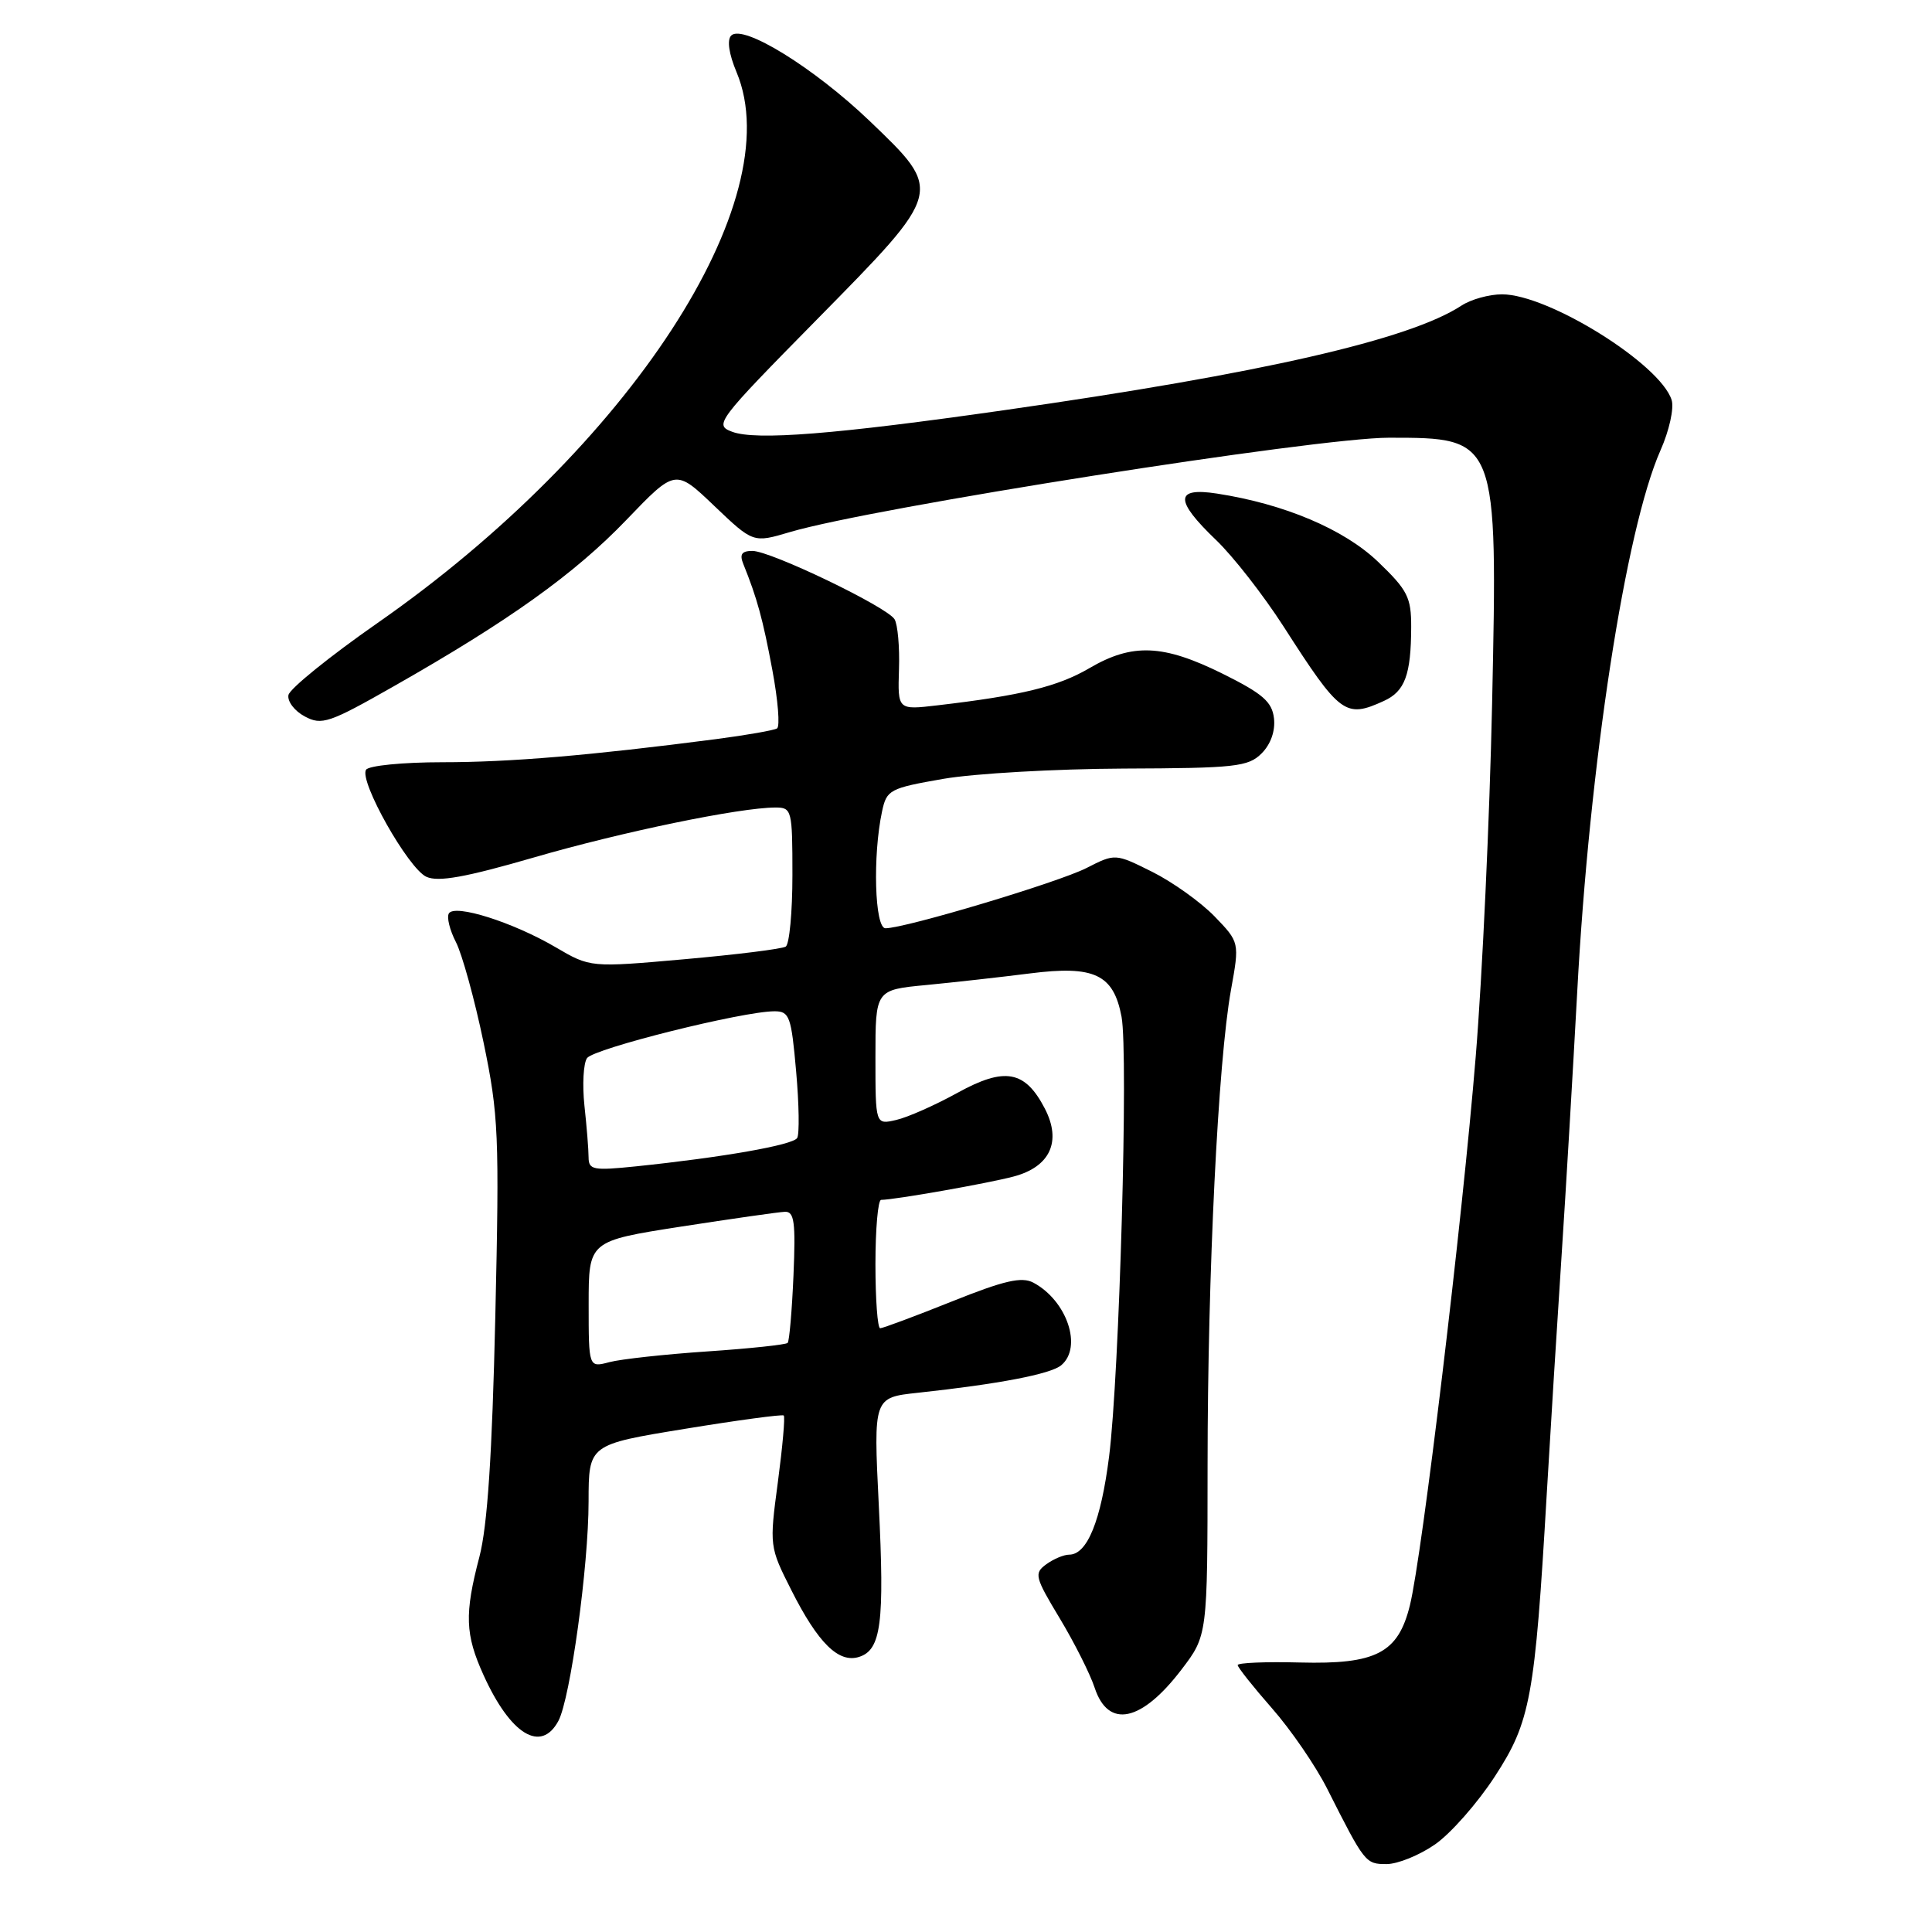 <?xml version="1.0" encoding="UTF-8" standalone="no"?>
<!DOCTYPE svg PUBLIC "-//W3C//DTD SVG 1.1//EN" "http://www.w3.org/Graphics/SVG/1.1/DTD/svg11.dtd" >
<svg xmlns="http://www.w3.org/2000/svg" xmlns:xlink="http://www.w3.org/1999/xlink" version="1.1" viewBox="0 0 256 256">
 <g >
 <path fill="currentColor"
d=" M 190.14 244.40 C 192.21 242.97 195.77 238.93 198.06 235.41 C 202.80 228.14 203.38 224.97 204.95 198.00 C 205.45 189.47 206.33 175.30 206.91 166.50 C 207.49 157.70 208.42 141.92 208.99 131.43 C 210.60 101.29 215.39 70.15 220.02 59.68 C 221.19 57.05 221.84 54.08 221.50 53.00 C 219.99 48.23 205.17 39.00 199.03 39.00 C 197.32 39.00 194.90 39.67 193.64 40.50 C 186.76 45.00 167.21 49.48 133.00 54.36 C 110.69 57.55 100.15 58.39 97.01 57.21 C 94.60 56.31 94.97 55.82 108.26 42.32 C 125.09 25.22 125.03 25.43 115.21 16.01 C 107.86 8.98 98.44 3.16 96.89 4.71 C 96.31 5.29 96.58 7.14 97.60 9.57 C 104.71 26.57 83.34 59.34 50.01 82.56 C 43.69 86.97 38.38 91.26 38.22 92.10 C 38.06 92.94 39.03 94.21 40.38 94.93 C 42.63 96.14 43.61 95.81 52.17 90.94 C 67.44 82.26 76.12 76.06 83.00 68.89 C 89.50 62.12 89.50 62.12 94.65 67.04 C 99.80 71.95 99.80 71.95 104.68 70.50 C 115.58 67.27 174.40 58.00 184.04 58.00 C 198.46 58.00 198.46 57.98 197.71 93.30 C 197.39 108.26 196.42 129.28 195.54 140.00 C 193.78 161.64 188.44 206.17 186.82 212.71 C 185.26 219.04 182.36 220.55 172.25 220.29 C 167.71 220.17 164.00 220.33 164.00 220.63 C 164.00 220.93 166.04 223.50 168.53 226.34 C 171.03 229.18 174.32 233.97 175.85 237.00 C 180.84 246.88 180.93 247.00 183.73 247.00 C 185.20 247.00 188.08 245.83 190.14 244.40 Z  M 73.99 228.03 C 75.57 225.07 77.99 207.53 77.99 198.95 C 78.00 191.41 78.00 191.41 90.75 189.33 C 97.76 188.18 103.66 187.39 103.85 187.56 C 104.05 187.73 103.69 191.71 103.07 196.40 C 101.94 204.86 101.96 204.97 104.86 210.71 C 108.40 217.73 111.13 220.41 113.83 219.55 C 116.76 218.62 117.22 215.06 116.44 199.37 C 115.74 185.18 115.74 185.18 121.62 184.55 C 132.29 183.40 139.20 182.08 140.61 180.91 C 143.47 178.53 141.39 172.35 136.93 169.96 C 135.38 169.14 133.09 169.66 126.11 172.46 C 121.24 174.41 116.97 176.00 116.63 176.00 C 116.28 176.00 116.00 172.18 116.00 167.50 C 116.00 162.82 116.34 159.00 116.75 158.99 C 118.59 158.97 130.86 156.81 134.29 155.90 C 139.15 154.62 140.70 151.25 138.45 146.90 C 135.83 141.84 133.14 141.35 126.90 144.79 C 123.93 146.43 120.26 148.06 118.75 148.40 C 116.00 149.04 116.00 149.04 116.00 140.10 C 116.00 131.16 116.00 131.16 122.75 130.52 C 126.46 130.16 132.65 129.47 136.50 128.98 C 145.01 127.90 147.55 129.11 148.61 134.72 C 149.53 139.63 148.33 182.14 146.96 193.00 C 145.88 201.53 144.06 206.00 141.67 206.00 C 140.96 206.00 139.59 206.58 138.63 207.28 C 137.00 208.47 137.12 208.96 140.41 214.42 C 142.35 217.64 144.44 221.79 145.05 223.64 C 146.85 229.10 151.25 228.18 156.55 221.23 C 160.00 216.71 160.00 216.71 160.01 194.11 C 160.02 168.70 161.40 140.67 163.11 131.18 C 164.25 124.86 164.25 124.86 160.92 121.41 C 159.08 119.52 155.37 116.87 152.67 115.52 C 147.77 113.08 147.77 113.08 143.96 115.02 C 140.23 116.92 119.95 123.00 117.33 123.00 C 115.90 123.00 115.62 113.37 116.88 107.50 C 117.49 104.65 117.89 104.44 125.01 103.20 C 129.13 102.49 139.86 101.88 148.86 101.84 C 163.70 101.79 165.40 101.60 167.17 99.83 C 168.38 98.62 169.00 96.85 168.81 95.19 C 168.56 92.99 167.32 91.91 162.00 89.27 C 154.13 85.37 150.05 85.20 144.36 88.53 C 140.19 90.97 135.36 92.16 124.22 93.46 C 118.95 94.08 118.95 94.08 119.12 88.68 C 119.22 85.72 118.95 82.74 118.53 82.05 C 117.51 80.40 102.12 73.00 99.70 73.00 C 98.27 73.00 97.97 73.45 98.50 74.75 C 100.32 79.26 101.08 82.03 102.34 88.78 C 103.09 92.79 103.37 96.27 102.96 96.52 C 102.56 96.77 98.91 97.41 94.86 97.94 C 78.14 100.11 67.60 101.00 58.62 101.00 C 53.37 101.00 48.84 101.45 48.50 102.00 C 47.57 103.51 54.10 115.09 56.50 116.18 C 58.07 116.90 61.70 116.24 70.74 113.62 C 82.36 110.24 97.99 107.01 102.75 107.00 C 104.92 107.00 105.00 107.33 105.00 115.94 C 105.00 120.86 104.60 125.13 104.11 125.43 C 103.62 125.74 97.59 126.49 90.72 127.10 C 78.22 128.21 78.22 128.21 73.60 125.50 C 67.96 122.20 60.27 119.76 59.48 121.03 C 59.17 121.53 59.59 123.24 60.41 124.83 C 61.23 126.42 62.88 132.39 64.07 138.11 C 66.07 147.75 66.18 150.38 65.63 174.50 C 65.21 192.83 64.59 202.21 63.52 206.30 C 61.53 213.89 61.63 216.58 64.08 221.98 C 67.65 229.85 71.69 232.32 73.99 228.03 Z  M 183.37 92.88 C 186.16 91.61 186.97 89.42 186.99 83.08 C 187.00 79.15 186.51 78.19 182.60 74.44 C 178.10 70.13 170.19 66.78 161.25 65.40 C 155.66 64.54 155.63 66.28 161.13 71.55 C 163.40 73.72 167.42 78.88 170.07 83.00 C 177.58 94.70 178.26 95.21 183.37 92.88 Z  M 78.00 172.83 C 78.00 164.44 78.00 164.44 90.25 162.53 C 96.99 161.49 103.17 160.60 104.00 160.57 C 105.25 160.51 105.44 161.93 105.14 169.00 C 104.94 173.68 104.59 177.70 104.37 177.94 C 104.14 178.18 99.35 178.69 93.73 179.07 C 88.10 179.45 82.26 180.09 80.75 180.49 C 78.00 181.22 78.00 181.22 78.00 172.83 Z  M 77.99 153.35 C 77.99 152.33 77.74 149.25 77.44 146.50 C 77.15 143.75 77.30 140.92 77.78 140.21 C 78.65 138.94 98.42 134.00 102.63 134.00 C 104.61 134.00 104.85 134.68 105.49 141.94 C 105.88 146.30 105.94 150.29 105.63 150.79 C 105.05 151.73 95.73 153.36 84.25 154.55 C 78.61 155.13 78.00 155.02 77.99 153.35 Z "/>
</g>
</svg>